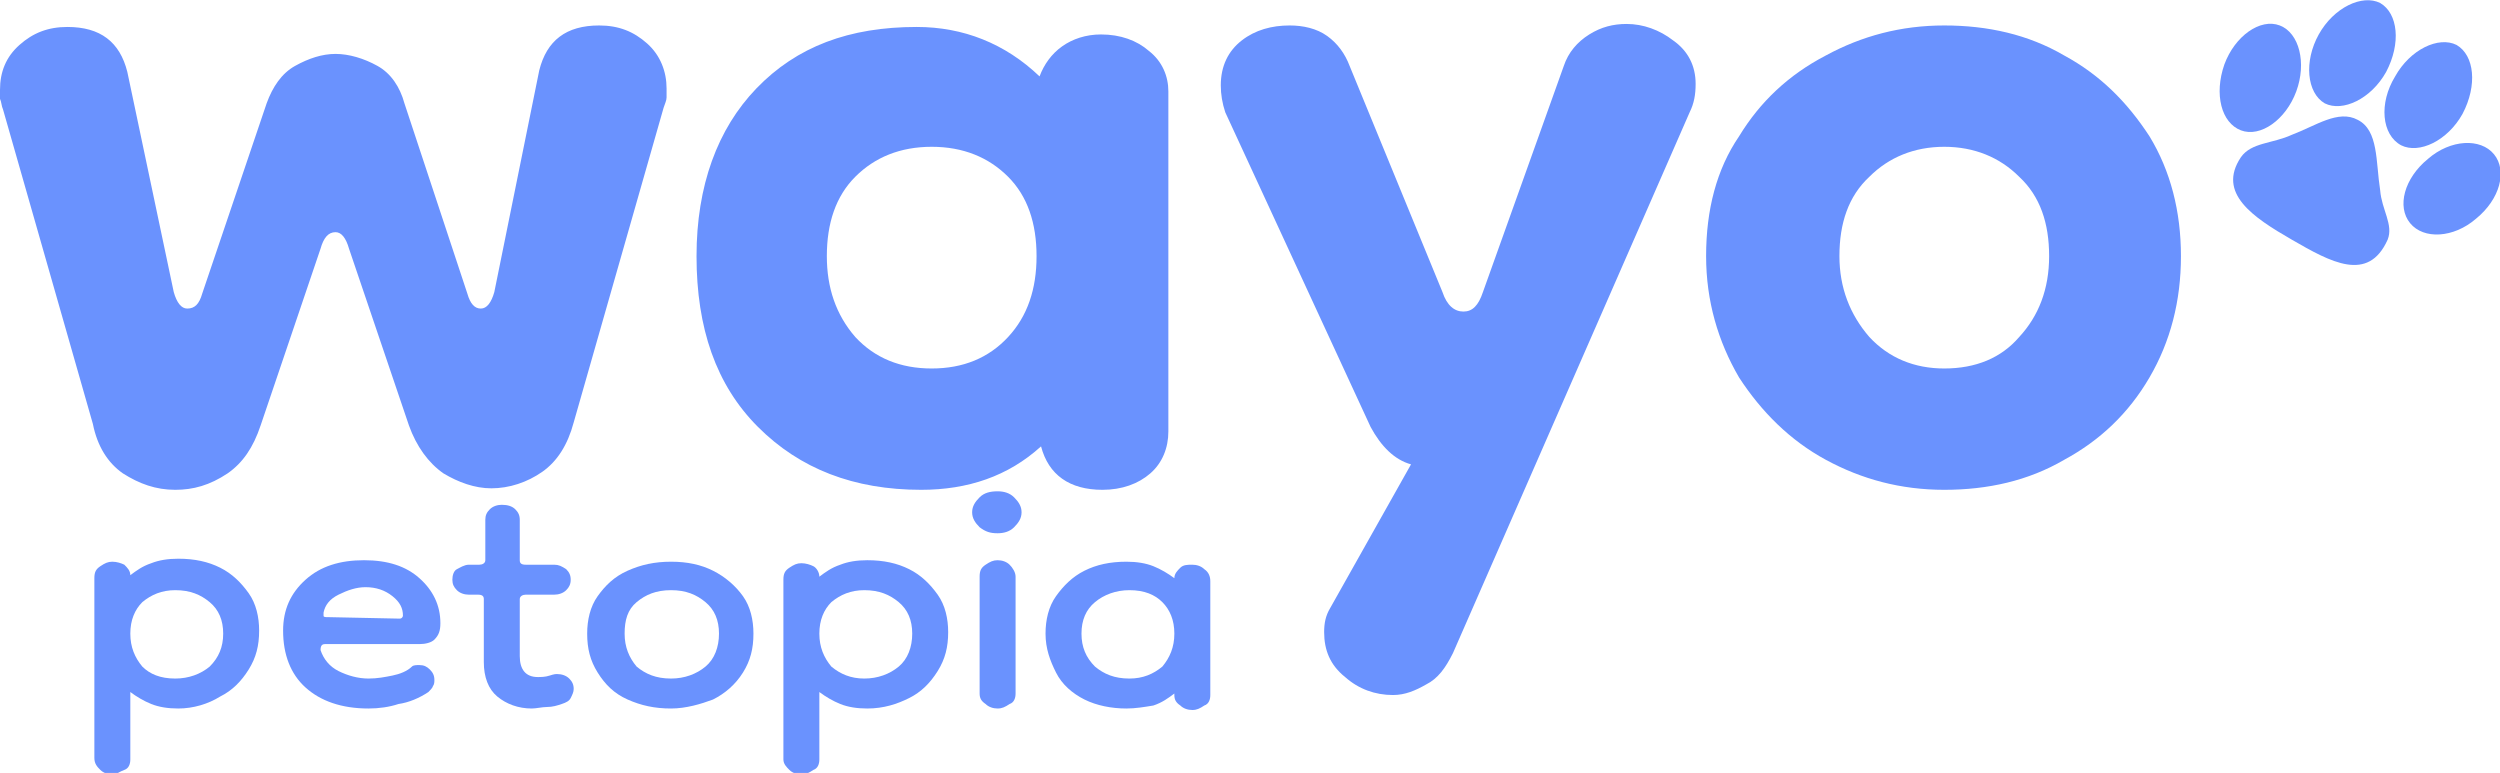 <?xml version="1.0" encoding="utf-8"?>
<!-- Generator: Adobe Illustrator 27.0.0, SVG Export Plug-In . SVG Version: 6.00 Build 0)  -->
<svg version="1.1" id="Layer_1" xmlns="http://www.w3.org/2000/svg" xmlns:xlink="http://www.w3.org/1999/xlink" x="0px" y="0px"
	 viewBox="0 0 166.9 51.6" style="enable-background:new 0 0 166.9 51.6;" xml:space="preserve">
<style type="text/css">
	.st0{fill:#6A92FE;}
</style>
<g>
	<g>
		<g>
			<path class="st0" d="M11.7,32.7c-1.3,0-2.4-0.4-3.5-1.1c-1-0.7-1.7-1.8-2-3.3l-6-21C0.1,7.1,0.1,6.8,0,6.6C0,6.4,0,6.2,0,6
				c0-1.2,0.4-2.2,1.3-3c0.9-0.8,1.9-1.2,3.2-1.2c2.2,0,3.5,1,4,3l3.1,14.7c0.2,0.7,0.5,1.1,0.9,1.1c0.5,0,0.8-0.3,1-1l4.3-12.7
				c0.4-1.1,1-2,1.9-2.5c0.9-0.5,1.8-0.8,2.7-0.8c0.9,0,1.9,0.3,2.8,0.8c0.9,0.5,1.5,1.4,1.8,2.5l4.2,12.7c0.2,0.7,0.5,1,0.9,1
				s0.7-0.4,0.9-1.1L36,4.7c0.5-2,1.8-3,4-3c1.3,0,2.3,0.4,3.2,1.2c0.9,0.8,1.3,1.9,1.3,3c0,0.2,0,0.4,0,0.6c0,0.2-0.1,0.4-0.2,0.7
				l-6,21c-0.4,1.5-1.1,2.6-2.1,3.3c-1,0.7-2.2,1.1-3.4,1.1c-1.1,0-2.2-0.4-3.2-1c-1-0.7-1.8-1.8-2.3-3.2l-4-11.8
				c-0.2-0.7-0.5-1.1-0.9-1.1c-0.5,0-0.8,0.4-1,1.1l-4,11.8c-0.5,1.5-1.2,2.5-2.2,3.2C14,32.4,12.9,32.7,11.7,32.7z"/>
			<path class="st0" d="M61.5,32.7c-4.5,0-8.1-1.4-10.9-4.2c-2.8-2.8-4.1-6.6-4.1-11.4c0-4.7,1.4-8.5,4-11.2
				c2.7-2.8,6.2-4.1,10.7-4.1c3.1,0,5.9,1.1,8.2,3.3c0.3-0.8,0.8-1.5,1.5-2c0.7-0.5,1.6-0.8,2.6-0.8c1.3,0,2.4,0.4,3.2,1.1
				C77.6,4.1,78,5.1,78,6.1v22.7c0,1.1-0.4,2.1-1.2,2.8c-0.8,0.7-1.9,1.1-3.2,1.1c-2.2,0-3.6-1-4.1-2.9
				C67.3,31.8,64.6,32.7,61.5,32.7z M62.2,24.6c2.1,0,3.8-0.7,5.1-2.1c1.3-1.4,1.9-3.2,1.9-5.4c0-2.2-0.6-4-1.9-5.3
				c-1.3-1.3-3-2-5.1-2c-2.1,0-3.8,0.7-5.1,2c-1.3,1.3-1.9,3.1-1.9,5.3c0,2.1,0.6,3.9,1.9,5.4C58.4,23.9,60.1,24.6,62.2,24.6z"/>
			<path class="st0" d="M81.5,5.7c0-1.3,0.5-2.3,1.4-3c0.9-0.7,2-1,3.2-1c0.9,0,1.8,0.2,2.5,0.7s1.2,1.2,1.5,2l6.2,15.1
				c0.3,0.9,0.8,1.3,1.4,1.3c0.6,0,1-0.4,1.3-1.3l5.4-15.1c0.3-0.9,0.9-1.6,1.7-2.1c0.8-0.5,1.6-0.7,2.5-0.7c1.1,0,2.2,0.4,3.1,1.1
				c1,0.7,1.5,1.7,1.5,2.9c0,0.7-0.1,1.3-0.4,1.9L97,43.6c-0.5,1-1,1.7-1.8,2.1c-0.7,0.4-1.4,0.7-2.2,0.7c-1.2,0-2.3-0.4-3.2-1.2
				c-1-0.8-1.4-1.8-1.4-3c0-0.6,0.1-1.1,0.4-1.6l5.4-9.6c-1.1-0.3-2-1.2-2.7-2.5l-9.7-21C81.6,6.9,81.5,6.3,81.5,5.7z"/>
			<path class="st0" d="M129.8,32.7c-2.9,0-5.5-0.7-7.9-2c-2.4-1.3-4.3-3.2-5.8-5.5c-1.4-2.4-2.2-5.1-2.2-8.1c0-3.1,0.7-5.8,2.2-8
				c1.4-2.3,3.3-4.1,5.8-5.4c2.4-1.3,5-2,7.9-2c2.9,0,5.6,0.6,8,2c2.4,1.3,4.2,3.1,5.7,5.4c1.4,2.3,2.1,5,2.1,8c0,3-0.7,5.7-2.1,8.1
				c-1.4,2.4-3.3,4.2-5.7,5.5C135.4,32.1,132.7,32.7,129.8,32.7z M129.8,24.6c2.1,0,3.8-0.7,5-2.1c1.3-1.4,2-3.2,2-5.4
				c0-2.2-0.6-4-2-5.3c-1.3-1.3-3-2-5-2c-2,0-3.7,0.7-5,2c-1.4,1.3-2,3.1-2,5.3c0,2.1,0.7,3.9,2,5.4
				C126.1,23.9,127.8,24.6,129.8,24.6z"/>
		</g>
		<g>
			<path class="st0" d="M11.9,47.3c-0.7,0-1.3-0.1-1.8-0.3c-0.5-0.2-1-0.5-1.4-0.8v4.5c0,0.3-0.1,0.6-0.4,0.7s-0.5,0.3-0.8,0.3
				c-0.3,0-0.6-0.1-0.8-0.3S6.3,51,6.3,50.6v-12c0-0.4,0.1-0.6,0.4-0.8s0.5-0.3,0.8-0.3c0.3,0,0.6,0.1,0.8,0.2
				c0.2,0.2,0.4,0.4,0.4,0.7c0.4-0.3,0.8-0.6,1.4-0.8c0.5-0.2,1.1-0.3,1.8-0.3c1.1,0,2,0.2,2.8,0.6c0.8,0.4,1.4,1,1.9,1.7
				s0.7,1.6,0.7,2.5c0,1-0.2,1.8-0.7,2.6s-1.1,1.4-1.9,1.8C13.9,47,12.9,47.3,11.9,47.3z M11.7,45.3c0.9,0,1.7-0.3,2.3-0.8
				c0.6-0.6,0.9-1.3,0.9-2.2c0-0.9-0.3-1.6-0.9-2.1c-0.6-0.5-1.3-0.8-2.3-0.8c-0.9,0-1.6,0.3-2.2,0.8c-0.5,0.5-0.8,1.2-0.8,2.1
				c0,0.9,0.3,1.6,0.8,2.2C10,45,10.7,45.3,11.7,45.3z"/>
			<path class="st0" d="M24.6,47.3c-1.8,0-3.2-0.5-4.2-1.4c-1-0.9-1.5-2.2-1.5-3.8c0-1.4,0.5-2.5,1.5-3.4c1-0.9,2.3-1.3,3.9-1.3
				c1.6,0,2.8,0.4,3.7,1.2c0.9,0.8,1.4,1.8,1.4,3c0,0.5-0.1,0.8-0.4,1.1C28.8,42.9,28.4,43,28,43h-6.3c-0.2,0-0.3,0.1-0.3,0.4
				c0.2,0.6,0.6,1.1,1.2,1.4s1.3,0.5,2,0.5c0.6,0,1.1-0.1,1.6-0.2c0.5-0.1,1-0.3,1.3-0.6c0.1-0.1,0.3-0.1,0.5-0.1
				c0.3,0,0.5,0.1,0.7,0.3c0.2,0.2,0.3,0.4,0.3,0.7c0,0.1,0,0.3-0.1,0.4c0,0.1-0.2,0.3-0.3,0.4c-0.6,0.4-1.3,0.7-2,0.8
				C26,47.2,25.3,47.3,24.6,47.3z M26.7,41.3c0.1,0,0.2-0.1,0.2-0.2c0-0.5-0.2-0.9-0.7-1.3c-0.5-0.4-1.1-0.6-1.8-0.6
				c-0.6,0-1.2,0.2-1.8,0.5c-0.6,0.3-0.9,0.7-1,1.2v0c0,0.1,0,0.2,0,0.2c0,0.1,0.1,0.1,0.3,0.1L26.7,41.3z"/>
			<path class="st0" d="M35.5,47.3c-0.9,0-1.7-0.3-2.3-0.8c-0.6-0.5-0.9-1.3-0.9-2.3V40c0-0.2-0.1-0.3-0.4-0.3h-0.6
				c-0.3,0-0.6-0.1-0.8-0.3c-0.2-0.2-0.3-0.4-0.3-0.7c0-0.3,0.1-0.6,0.3-0.7s0.5-0.3,0.8-0.3H32c0.2,0,0.4-0.1,0.4-0.3v-2.7
				c0-0.3,0.1-0.5,0.3-0.7c0.2-0.2,0.5-0.3,0.8-0.3c0.4,0,0.7,0.1,0.9,0.3c0.2,0.2,0.3,0.4,0.3,0.7v2.7c0,0.2,0.1,0.3,0.4,0.3H37
				c0.3,0,0.5,0.1,0.8,0.3c0.2,0.2,0.3,0.4,0.3,0.7c0,0.3-0.1,0.5-0.3,0.7c-0.2,0.2-0.5,0.3-0.8,0.3h-1.9c-0.2,0-0.4,0.1-0.4,0.3
				v3.8c0,0.9,0.4,1.4,1.2,1.4c0.2,0,0.5,0,0.8-0.1c0.3-0.1,0.4-0.1,0.5-0.1c0.3,0,0.6,0.1,0.8,0.3s0.3,0.4,0.3,0.7
				c0,0.2-0.1,0.4-0.2,0.6c-0.1,0.2-0.3,0.3-0.6,0.4s-0.6,0.2-1,0.2C36.2,47.2,35.8,47.3,35.5,47.3z"/>
			<path class="st0" d="M44.8,47.3c-1.1,0-2-0.2-2.9-0.6c-0.9-0.4-1.5-1-2-1.8c-0.5-0.8-0.7-1.6-0.7-2.6c0-0.9,0.2-1.8,0.7-2.5
				c0.5-0.7,1.1-1.3,2-1.7c0.9-0.4,1.8-0.6,2.9-0.6c1.1,0,2,0.2,2.8,0.6c0.8,0.4,1.5,1,2,1.7c0.5,0.7,0.7,1.6,0.7,2.5
				c0,1-0.2,1.8-0.7,2.6c-0.5,0.8-1.2,1.4-2,1.8C46.8,47,45.8,47.3,44.8,47.3z M44.8,45.3c0.9,0,1.7-0.3,2.3-0.8s0.9-1.3,0.9-2.2
				c0-0.9-0.3-1.6-0.9-2.1s-1.3-0.8-2.3-0.8c-1,0-1.7,0.3-2.3,0.8c-0.6,0.5-0.8,1.2-0.8,2.1c0,0.9,0.3,1.6,0.8,2.2
				C43.1,45,43.8,45.3,44.8,45.3z"/>
			<path class="st0" d="M57.9,47.3c-0.7,0-1.3-0.1-1.8-0.3c-0.5-0.2-1-0.5-1.4-0.8v4.5c0,0.3-0.1,0.6-0.4,0.7
				c-0.3,0.2-0.5,0.3-0.8,0.3s-0.6-0.1-0.8-0.3s-0.4-0.4-0.4-0.7v-12c0-0.4,0.1-0.6,0.4-0.8s0.5-0.3,0.8-0.3c0.3,0,0.6,0.1,0.8,0.2
				s0.4,0.4,0.4,0.7c0.4-0.3,0.8-0.6,1.4-0.8c0.5-0.2,1.1-0.3,1.8-0.3c1.1,0,2,0.2,2.8,0.6c0.8,0.4,1.4,1,1.9,1.7
				c0.5,0.7,0.7,1.6,0.7,2.5c0,1-0.2,1.8-0.7,2.6c-0.5,0.8-1.1,1.4-1.9,1.8C59.9,47,59,47.3,57.9,47.3z M57.7,45.3
				c0.9,0,1.7-0.3,2.3-0.8s0.9-1.3,0.9-2.2c0-0.9-0.3-1.6-0.9-2.1s-1.3-0.8-2.3-0.8c-0.9,0-1.6,0.3-2.2,0.8
				c-0.5,0.5-0.8,1.2-0.8,2.1c0,0.9,0.3,1.6,0.8,2.2C56.1,45,56.8,45.3,57.7,45.3z"/>
			<path class="st0" d="M66.6,35.6c-0.5,0-0.8-0.1-1.2-0.4c-0.3-0.3-0.5-0.6-0.5-1c0-0.4,0.2-0.7,0.5-1c0.3-0.3,0.7-0.4,1.2-0.4
				c0.4,0,0.8,0.1,1.1,0.4c0.3,0.3,0.5,0.6,0.5,1c0,0.4-0.2,0.7-0.5,1C67.4,35.5,67,35.6,66.6,35.6z M66.6,47.3
				c-0.3,0-0.6-0.1-0.8-0.3c-0.3-0.2-0.4-0.4-0.4-0.7v-7.8c0-0.4,0.1-0.6,0.4-0.8s0.5-0.3,0.8-0.3c0.3,0,0.6,0.1,0.8,0.3
				s0.4,0.5,0.4,0.8v7.8c0,0.3-0.1,0.6-0.4,0.7C67.1,47.2,66.9,47.3,66.6,47.3z"/>
			<path class="st0" d="M75.2,47.3c-1,0-2-0.2-2.8-0.6c-0.8-0.4-1.5-1-1.9-1.8s-0.7-1.6-0.7-2.6c0-0.9,0.2-1.8,0.7-2.5
				s1.1-1.3,1.9-1.7c0.8-0.4,1.7-0.6,2.8-0.6c0.7,0,1.3,0.1,1.8,0.3c0.5,0.2,1,0.5,1.4,0.8c0-0.3,0.2-0.5,0.4-0.7s0.5-0.2,0.8-0.2
				c0.3,0,0.6,0.1,0.8,0.3c0.3,0.2,0.4,0.5,0.4,0.8v7.6c0,0.3-0.1,0.6-0.4,0.7c-0.3,0.2-0.5,0.3-0.8,0.3c-0.3,0-0.6-0.1-0.8-0.3
				c-0.3-0.2-0.4-0.4-0.4-0.7v-0.1c-0.4,0.3-0.8,0.6-1.4,0.8C76.4,47.2,75.8,47.3,75.2,47.3z M75.4,45.3c0.9,0,1.6-0.3,2.2-0.8
				c0.5-0.6,0.8-1.3,0.8-2.2c0-0.9-0.3-1.6-0.8-2.1c-0.5-0.5-1.2-0.8-2.2-0.8c-0.9,0-1.7,0.3-2.3,0.8c-0.6,0.5-0.9,1.2-0.9,2.1
				c0,0.9,0.3,1.6,0.9,2.2C73.7,45,74.4,45.3,75.4,45.3z"/>
		</g>
	</g>
	<g>
		<path class="st0" d="M154.8,2.3c1-1.8,2.9-2.7,4.1-2.1c1.2,0.7,1.4,2.7,0.4,4.6c-1,1.8-2.9,2.7-4.1,2.1
			C154,6.2,153.8,4.1,154.8,2.3z"/>
		<path class="st0" d="M148.5,4.3c0.7-1.9,2.4-3.1,3.7-2.6c1.3,0.5,1.8,2.5,1.1,4.4c-0.7,1.9-2.4,3.1-3.7,2.6
			C148.3,8.2,147.8,6.3,148.5,4.3z"/>
		<path class="st0" d="M159.4,16c-1.3,2.9-3.8,1.5-6.4,0c-2.6-1.5-5-3.1-3.4-5.5c0.7-1,2.1-0.9,3.4-1.5c1.6-0.6,3.1-1.7,4.4-1
			c1.4,0.7,1.2,2.8,1.5,4.7C159,14,159.8,15,159.4,16z"/>
		<path class="st0" d="M159.9,5.1c1-1.8,2.9-2.7,4.1-2.1c1.2,0.7,1.4,2.7,0.4,4.6c-1,1.8-2.9,2.7-4.1,2.1C159,9,158.8,6.9,159.9,5.1
			z"/>
		<path class="st0" d="M165.3,14.6c-1.5,1.3-3.5,1.4-4.4,0.3c-0.9-1.1-0.4-3,1.2-4.3c1.5-1.3,3.5-1.4,4.4-0.3
			C167.4,11.4,166.9,13.3,165.3,14.6z"/>
	</g>
</g>
</svg>
